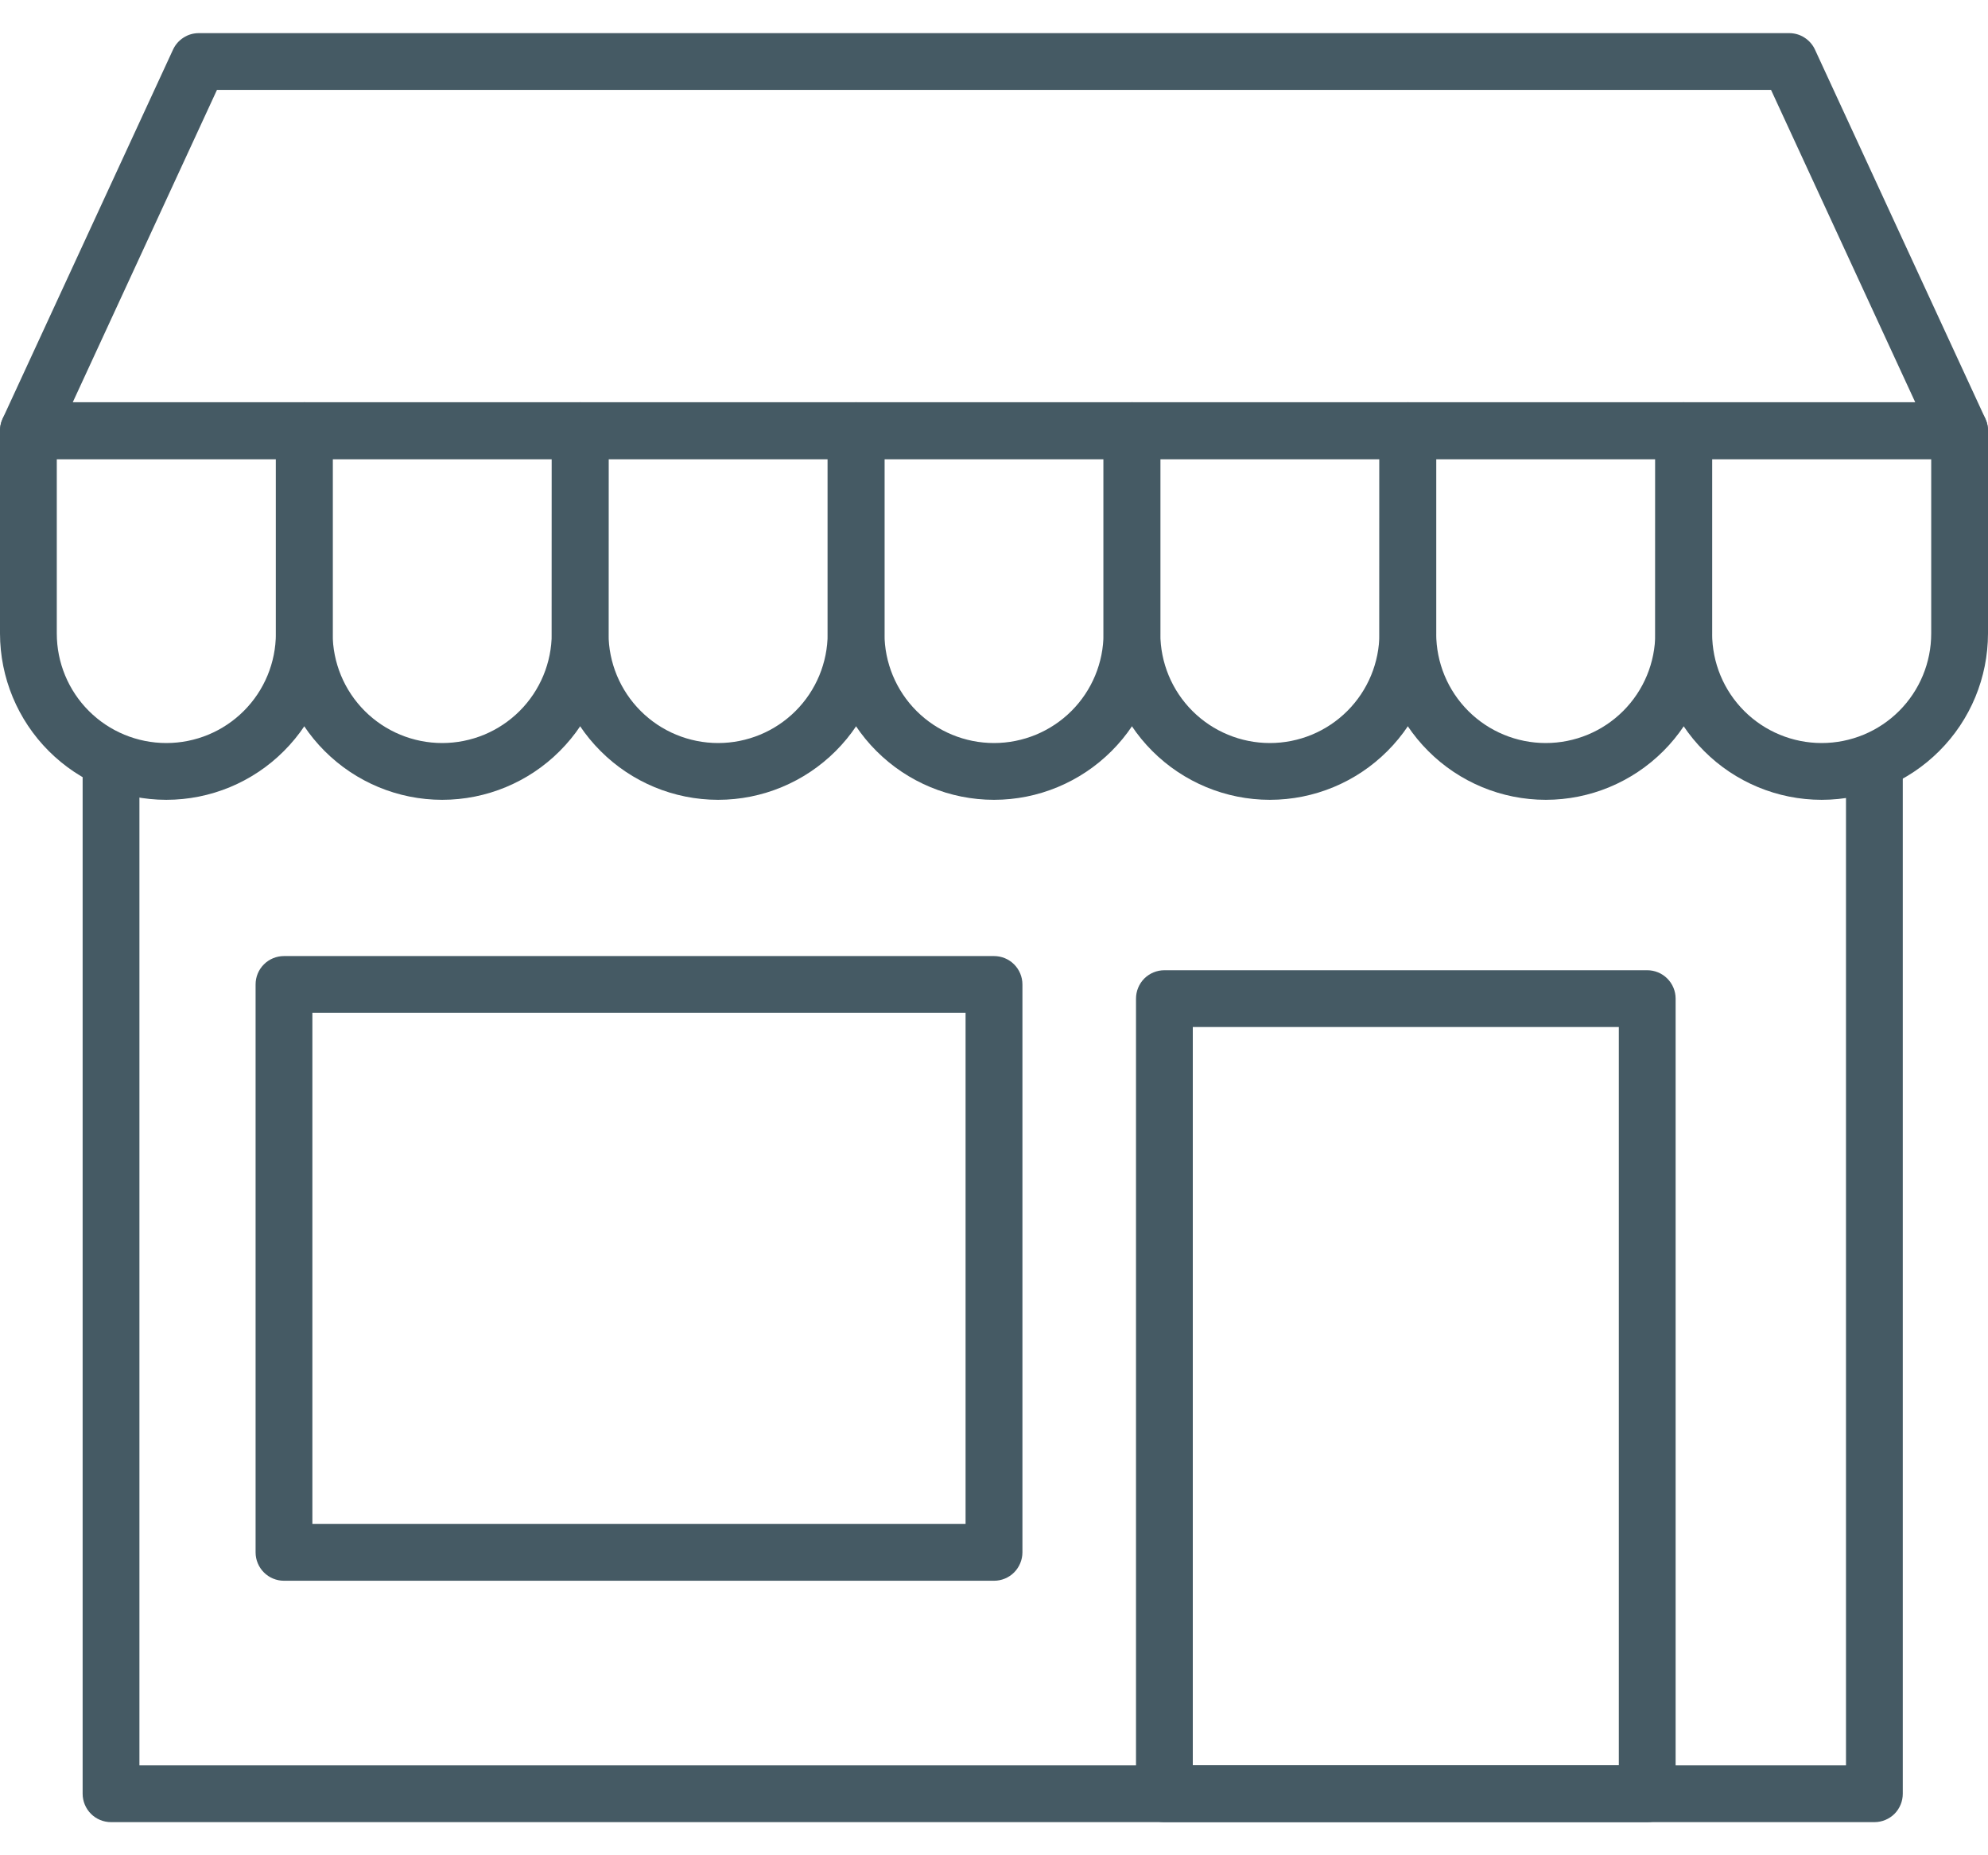 <svg width="30" height="28" viewBox="0 0 30 28" fill="none" xmlns="http://www.w3.org/2000/svg">
<path d="M29.571 6.929H0.429C0.357 6.929 0.286 6.91 0.223 6.876C0.16 6.841 0.106 6.792 0.068 6.731C0.029 6.67 0.006 6.601 0.001 6.529C-0.004 6.458 0.009 6.386 0.039 6.32L2.611 0.749C2.645 0.675 2.7 0.612 2.769 0.568C2.838 0.523 2.918 0.5 3 0.5H27C27.082 0.5 27.162 0.523 27.231 0.568C27.3 0.612 27.355 0.675 27.389 0.749L29.961 6.32C29.991 6.386 30.004 6.458 29.999 6.529C29.994 6.601 29.971 6.67 29.932 6.731C29.894 6.792 29.84 6.841 29.777 6.876C29.714 6.91 29.643 6.929 29.571 6.929ZM1.098 6.071H28.902L26.726 1.357H3.274L1.098 6.071Z" fill="#455A64"/>
<path d="M2.51 12.071C1.845 12.071 1.207 11.806 0.736 11.335C0.266 10.865 0.001 10.227 7.56138e-06 9.561V6.5C7.56138e-06 6.386 0.045 6.277 0.126 6.197C0.206 6.117 0.315 6.071 0.429 6.071H4.592C4.705 6.071 4.814 6.117 4.895 6.197C4.975 6.277 5.02 6.386 5.02 6.5V9.561C5.019 10.227 4.755 10.865 4.284 11.335C3.814 11.806 3.176 12.071 2.51 12.071ZM0.857 6.929V9.561C0.857 10 1.031 10.42 1.341 10.73C1.651 11.04 2.072 11.214 2.51 11.214C2.949 11.214 3.369 11.04 3.679 10.73C3.989 10.42 4.163 10 4.163 9.561V6.929H0.857Z" fill="#455A64"/>
<path d="M6.673 12.071C6.008 12.071 5.37 11.806 4.899 11.335C4.429 10.865 4.164 10.227 4.163 9.561L4.163 6.5C4.163 6.386 4.208 6.277 4.289 6.197C4.369 6.117 4.478 6.071 4.592 6.071H8.755C8.869 6.071 8.978 6.117 9.058 6.197C9.138 6.277 9.183 6.386 9.183 6.5V9.561C9.183 10.227 8.918 10.865 8.447 11.335C7.977 11.806 7.339 12.071 6.673 12.071ZM5.02 6.929L5.02 9.561C5.02 10 5.194 10.42 5.504 10.73C5.814 11.04 6.235 11.214 6.673 11.214C7.112 11.214 7.532 11.04 7.842 10.73C8.152 10.42 8.326 10 8.326 9.561V6.929H5.02Z" fill="#455A64"/>
<path d="M10.837 12.071C10.171 12.071 9.533 11.806 9.063 11.335C8.592 10.865 8.327 10.227 8.326 9.561L8.327 6.5C8.327 6.386 8.372 6.277 8.452 6.197C8.533 6.117 8.641 6.071 8.755 6.071H12.918C13.032 6.071 13.141 6.117 13.222 6.197C13.302 6.277 13.347 6.386 13.347 6.5V9.561C13.346 10.227 13.082 10.865 12.611 11.335C12.14 11.806 11.502 12.071 10.837 12.071ZM9.184 6.929L9.183 9.561C9.183 10 9.358 10.42 9.668 10.73C9.978 11.04 10.399 11.214 10.837 11.214C11.275 11.214 11.696 11.04 12.006 10.73C12.316 10.42 12.49 10 12.49 9.561V6.929H9.184Z" fill="#455A64"/>
<path d="M15 12.071C14.335 12.071 13.697 11.806 13.226 11.335C12.755 10.865 12.491 10.227 12.49 9.561V6.5C12.49 6.386 12.535 6.277 12.615 6.197C12.696 6.117 12.805 6.071 12.918 6.071H17.082C17.195 6.071 17.304 6.117 17.385 6.197C17.465 6.277 17.51 6.386 17.51 6.5V9.561C17.509 10.227 17.245 10.865 16.774 11.335C16.303 11.806 15.665 12.071 15 12.071ZM13.347 6.929L13.347 9.561C13.347 10 13.521 10.42 13.831 10.73C14.141 11.04 14.562 11.214 15 11.214C15.438 11.214 15.859 11.04 16.169 10.73C16.479 10.42 16.653 10 16.653 9.561V6.929H13.347Z" fill="#455A64"/>
<path d="M19.163 12.071C18.498 12.071 17.86 11.806 17.389 11.335C16.919 10.865 16.654 10.227 16.653 9.561L16.653 6.5C16.653 6.386 16.698 6.277 16.779 6.197C16.859 6.117 16.968 6.071 17.082 6.071H21.245C21.358 6.071 21.467 6.117 21.548 6.197C21.628 6.277 21.673 6.386 21.673 6.5V9.561C21.672 10.227 21.408 10.865 20.937 11.335C20.467 11.806 19.829 12.071 19.163 12.071ZM17.51 6.929L17.51 9.561C17.51 10 17.684 10.42 17.994 10.73C18.304 11.04 18.725 11.214 19.163 11.214C19.602 11.214 20.022 11.04 20.332 10.73C20.642 10.42 20.816 10 20.816 9.561V6.929H17.51Z" fill="#455A64"/>
<path d="M23.327 12.071C22.661 12.071 22.023 11.806 21.553 11.335C21.082 10.865 20.817 10.227 20.816 9.561L20.817 6.5C20.817 6.386 20.862 6.277 20.942 6.197C21.023 6.117 21.131 6.071 21.245 6.071H25.408C25.522 6.071 25.631 6.117 25.711 6.197C25.792 6.277 25.837 6.386 25.837 6.5V9.561C25.836 10.227 25.571 10.865 25.101 11.335C24.63 11.806 23.992 12.071 23.327 12.071ZM21.673 6.929V9.561C21.673 10 21.847 10.42 22.157 10.73C22.467 11.04 22.888 11.214 23.326 11.214C23.765 11.214 24.185 11.04 24.495 10.73C24.805 10.42 24.979 10 24.979 9.561V6.929H21.673Z" fill="#455A64"/>
<path d="M27.49 12.071C26.824 12.071 26.186 11.806 25.716 11.335C25.245 10.865 24.98 10.227 24.979 9.561L24.98 6.5C24.98 6.386 25.025 6.277 25.105 6.197C25.186 6.117 25.295 6.071 25.408 6.071H29.571C29.685 6.071 29.794 6.117 29.875 6.197C29.955 6.277 30 6.386 30 6.5V9.561C29.999 10.227 29.735 10.865 29.264 11.335C28.793 11.806 28.155 12.071 27.49 12.071ZM25.837 6.929L25.837 9.561C25.837 10 26.011 10.42 26.321 10.73C26.631 11.04 27.052 11.214 27.49 11.214C27.928 11.214 28.349 11.04 28.659 10.73C28.969 10.42 29.143 10 29.143 9.561V6.929H25.837Z" fill="#455A64"/>
<path d="M28.286 27.5H1.676C1.562 27.5 1.453 27.455 1.373 27.375C1.292 27.294 1.247 27.185 1.247 27.071V11.214H2.104V26.643H27.857V11.214H28.714V27.071C28.714 27.185 28.669 27.294 28.589 27.375C28.508 27.455 28.399 27.5 28.286 27.5Z" fill="#455A64"/>
<path d="M24.857 27.5H17.571C17.458 27.5 17.349 27.455 17.268 27.375C17.188 27.294 17.143 27.185 17.143 27.071V15.071C17.143 14.958 17.188 14.849 17.268 14.768C17.349 14.688 17.458 14.643 17.571 14.643H24.857C24.971 14.643 25.08 14.688 25.16 14.768C25.241 14.849 25.286 14.958 25.286 15.071V27.071C25.286 27.185 25.241 27.294 25.16 27.375C25.08 27.455 24.971 27.5 24.857 27.5ZM18 26.643H24.429V15.5H18V26.643Z" fill="#455A64"/>
<path d="M15 23.857H4.286C4.172 23.857 4.063 23.812 3.983 23.732C3.902 23.651 3.857 23.542 3.857 23.429V14.857C3.857 14.743 3.902 14.634 3.983 14.554C4.063 14.474 4.172 14.429 4.286 14.429H15C15.114 14.429 15.223 14.474 15.303 14.554C15.383 14.634 15.429 14.743 15.429 14.857V23.429C15.429 23.542 15.383 23.651 15.303 23.732C15.223 23.812 15.114 23.857 15 23.857ZM4.714 23H14.571V15.286H4.714V23Z" fill="#455A64"/>
</svg>
